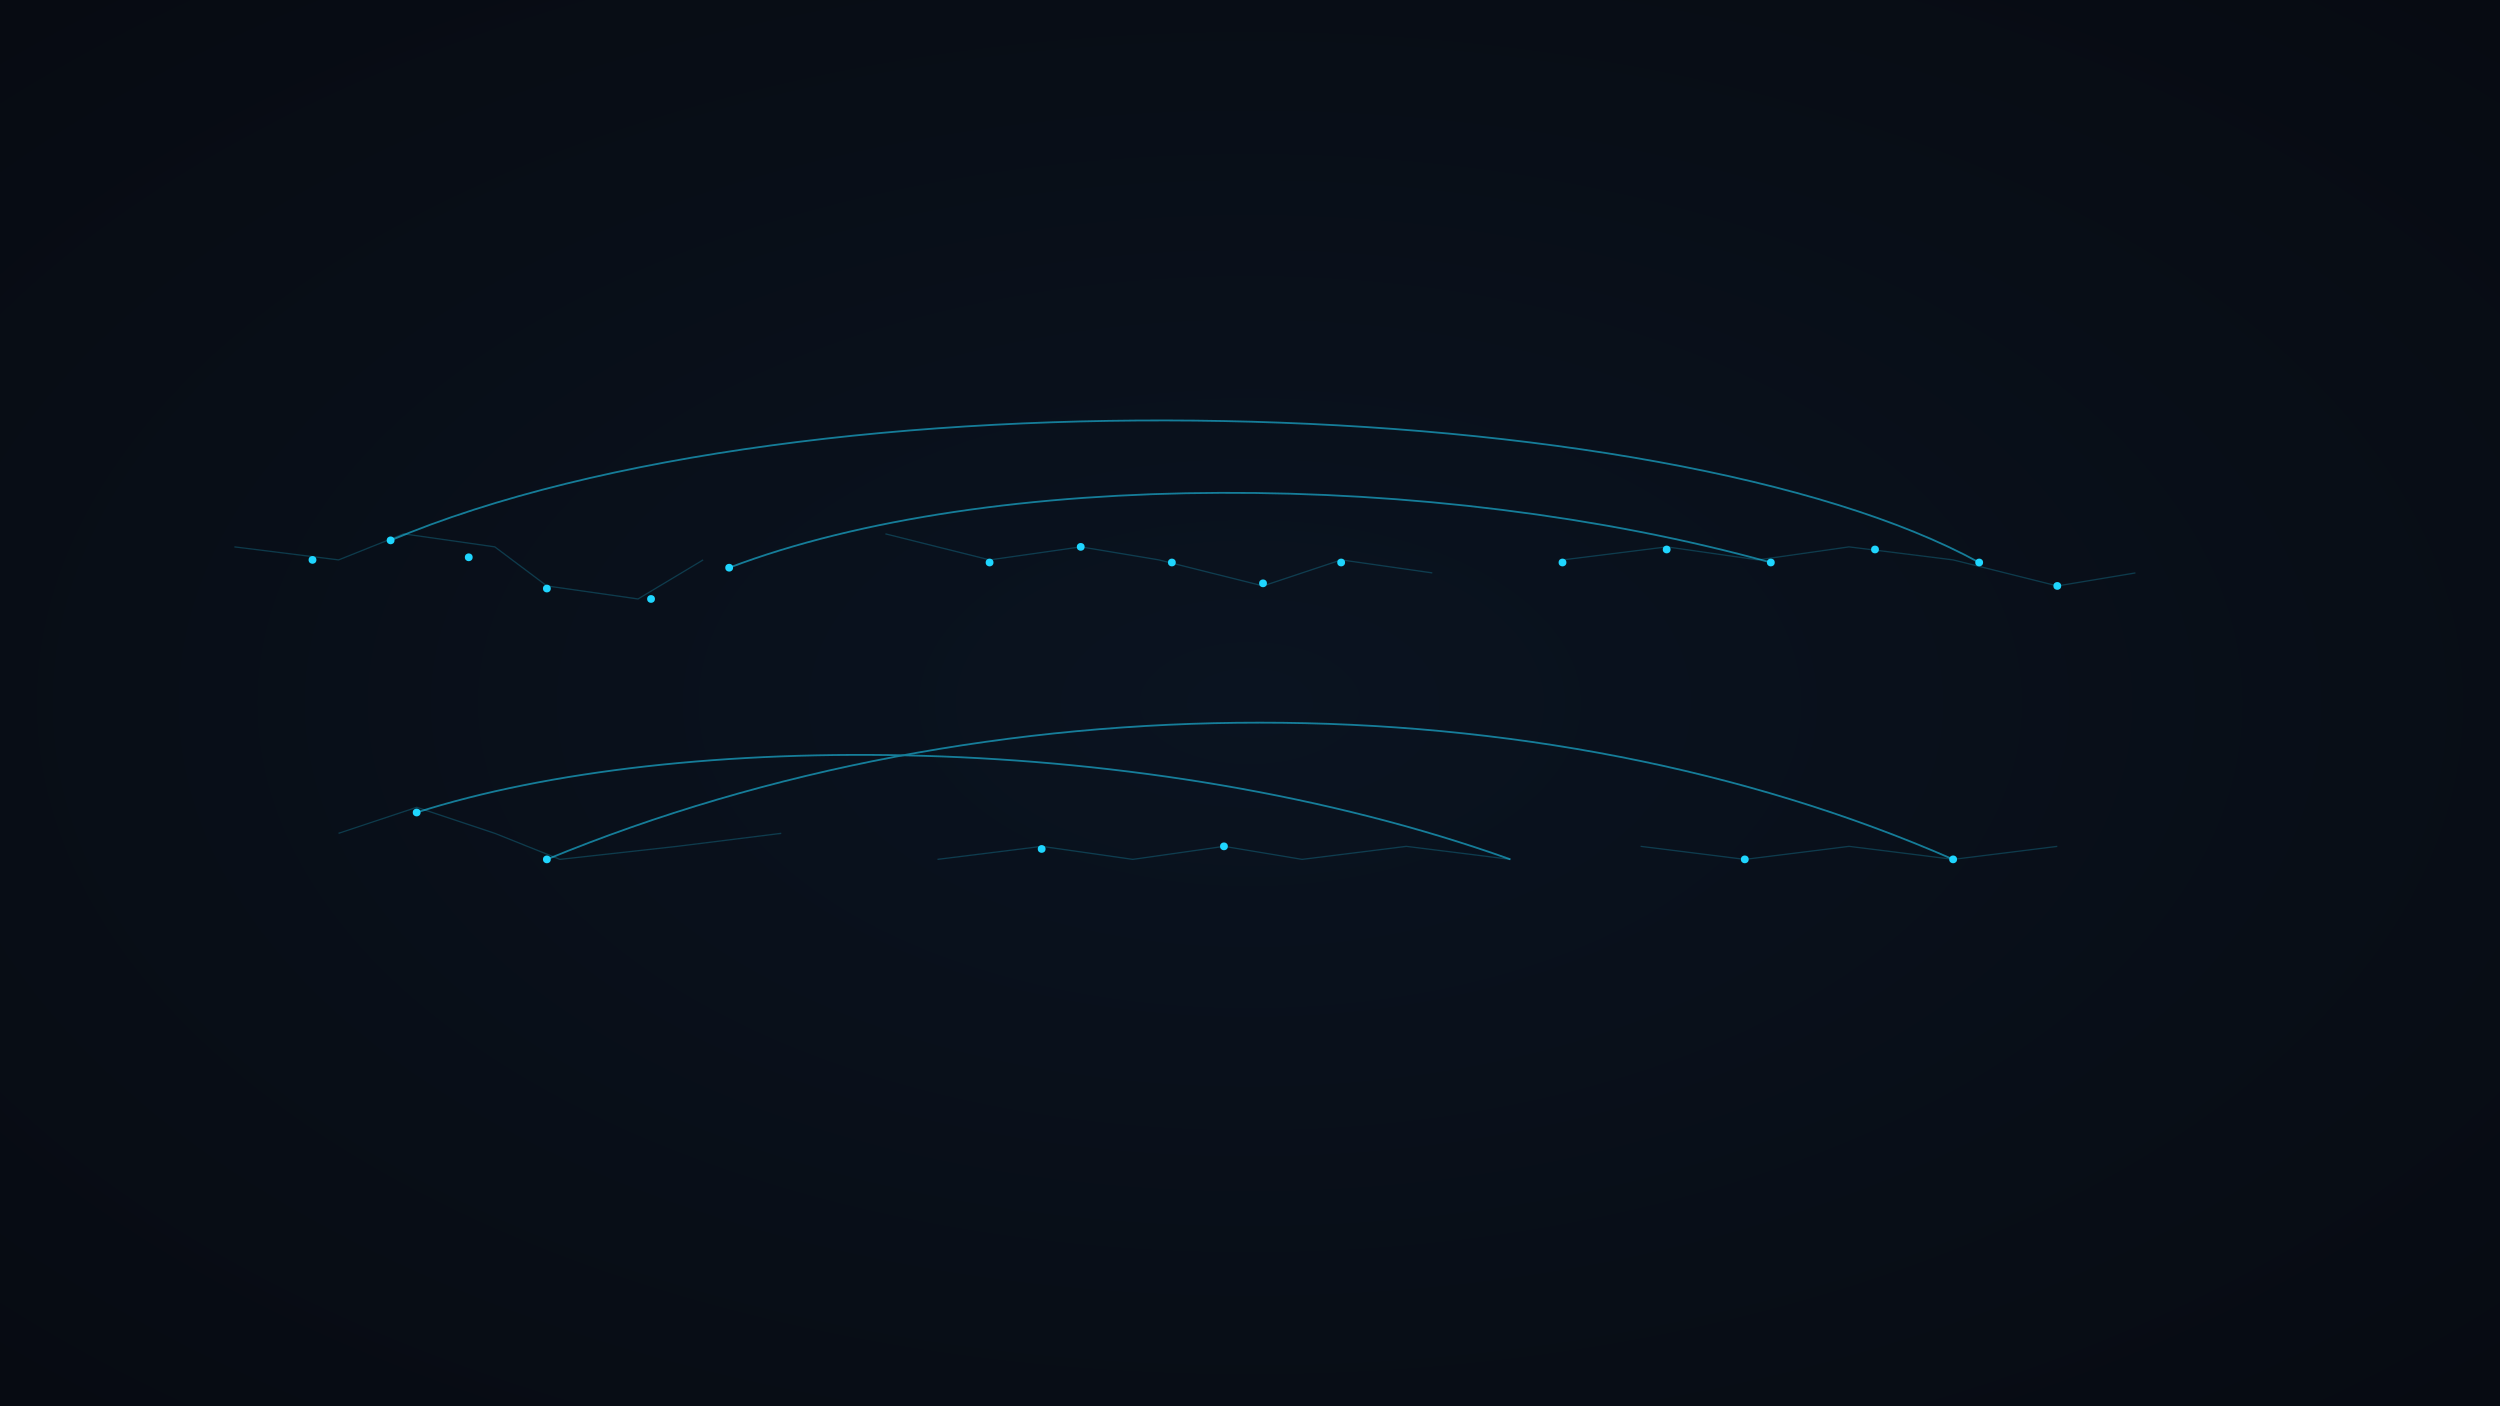 ﻿<svg xmlns="http://www.w3.org/2000/svg" viewBox="0 0 1920 1080">
  <defs>
    <radialGradient id="g" cx="50%" cy="50%" r="70%">
      <stop offset="0%" stop-color="#0a1320"/>
      <stop offset="100%" stop-color="#070b12"/>
    </radialGradient>
    <filter id="glow">
      <feGaussianBlur stdDeviation="2.2" result="b"/>
      <feMerge>
        <feMergeNode in="b"/>
        <feMergeNode in="SourceGraphic"/>
      </feMerge>
    </filter>
  </defs>

  <!-- tamna podloga -->
  <rect width="100%" height="100%" fill="url(#g)"/>

  <!-- svjetla mreža (kontinenti minimalistički) -->
  <g opacity="0.22" stroke="#1fd6ff" stroke-width="1">
    <path d="M180 420 L260 430 L310 410 L380 420 L420 450 L490 460 L540 430" fill="none"/>
    <path d="M680 410 L760 430 L830 420 L890 430 L970 450 L1030 430 L1100 440" fill="none"/>
    <path d="M1200 430 L1280 420 L1350 430 L1420 420 L1500 430 L1580 450 L1640 440" fill="none"/>
    <path d="M260 640 L320 620 L380 640 L430 660 L520 650 L600 640" fill="none"/>
    <path d="M720 660 L800 650 L870 660 L940 650 L1000 660 L1080 650 L1160 660" fill="none"/>
    <path d="M1260 650 L1340 660 L1420 650 L1500 660 L1580 650" fill="none"/>
  </g>

  <!-- točke-gradovi -->
  <g filter="url(#glow)" fill="#1fd6ff">
    <!-- Amerika -->
    <circle cx="240" cy="430" r="3"/><circle cx="300" cy="415" r="3"/>
    <circle cx="360" cy="428" r="3"/><circle cx="420" cy="452" r="3"/>
    <circle cx="500" cy="460" r="3"/><circle cx="560" cy="436" r="3"/>
    <circle cx="320" cy="624" r="3"/><circle cx="420" cy="660" r="3"/>

    <!-- Europa/Afrika -->
    <circle cx="760" cy="432" r="3"/><circle cx="830" cy="420" r="3"/>
    <circle cx="900" cy="432" r="3"/><circle cx="970" cy="448" r="3"/>
    <circle cx="1030" cy="432" r="3"/>
    <circle cx="800" cy="652" r="3"/><circle cx="940" cy="650" r="3"/>

    <!-- Azija -->
    <circle cx="1200" cy="432" r="3"/><circle cx="1280" cy="422" r="3"/>
    <circle cx="1360" cy="432" r="3"/><circle cx="1440" cy="422" r="3"/>
    <circle cx="1520" cy="432" r="3"/><circle cx="1580" cy="450" r="3"/>
    <circle cx="1340" cy="660" r="3"/><circle cx="1500" cy="660" r="3"/>
  </g>

  <!-- lukovi-veze (globalne linije) -->
  <g opacity="0.55" stroke="#1fd6ff" stroke-width="1.4" fill="none" filter="url(#glow)">
    <path d="M300,415 C620,280 1280,300 1520,432"/>
    <path d="M420,660 C760,520 1180,520 1500,660"/>
    <path d="M560,436 C760,360 1100,360 1360,432"/>
    <path d="M320,624 C520,560 880,560 1160,660"/>
  </g>
</svg>
